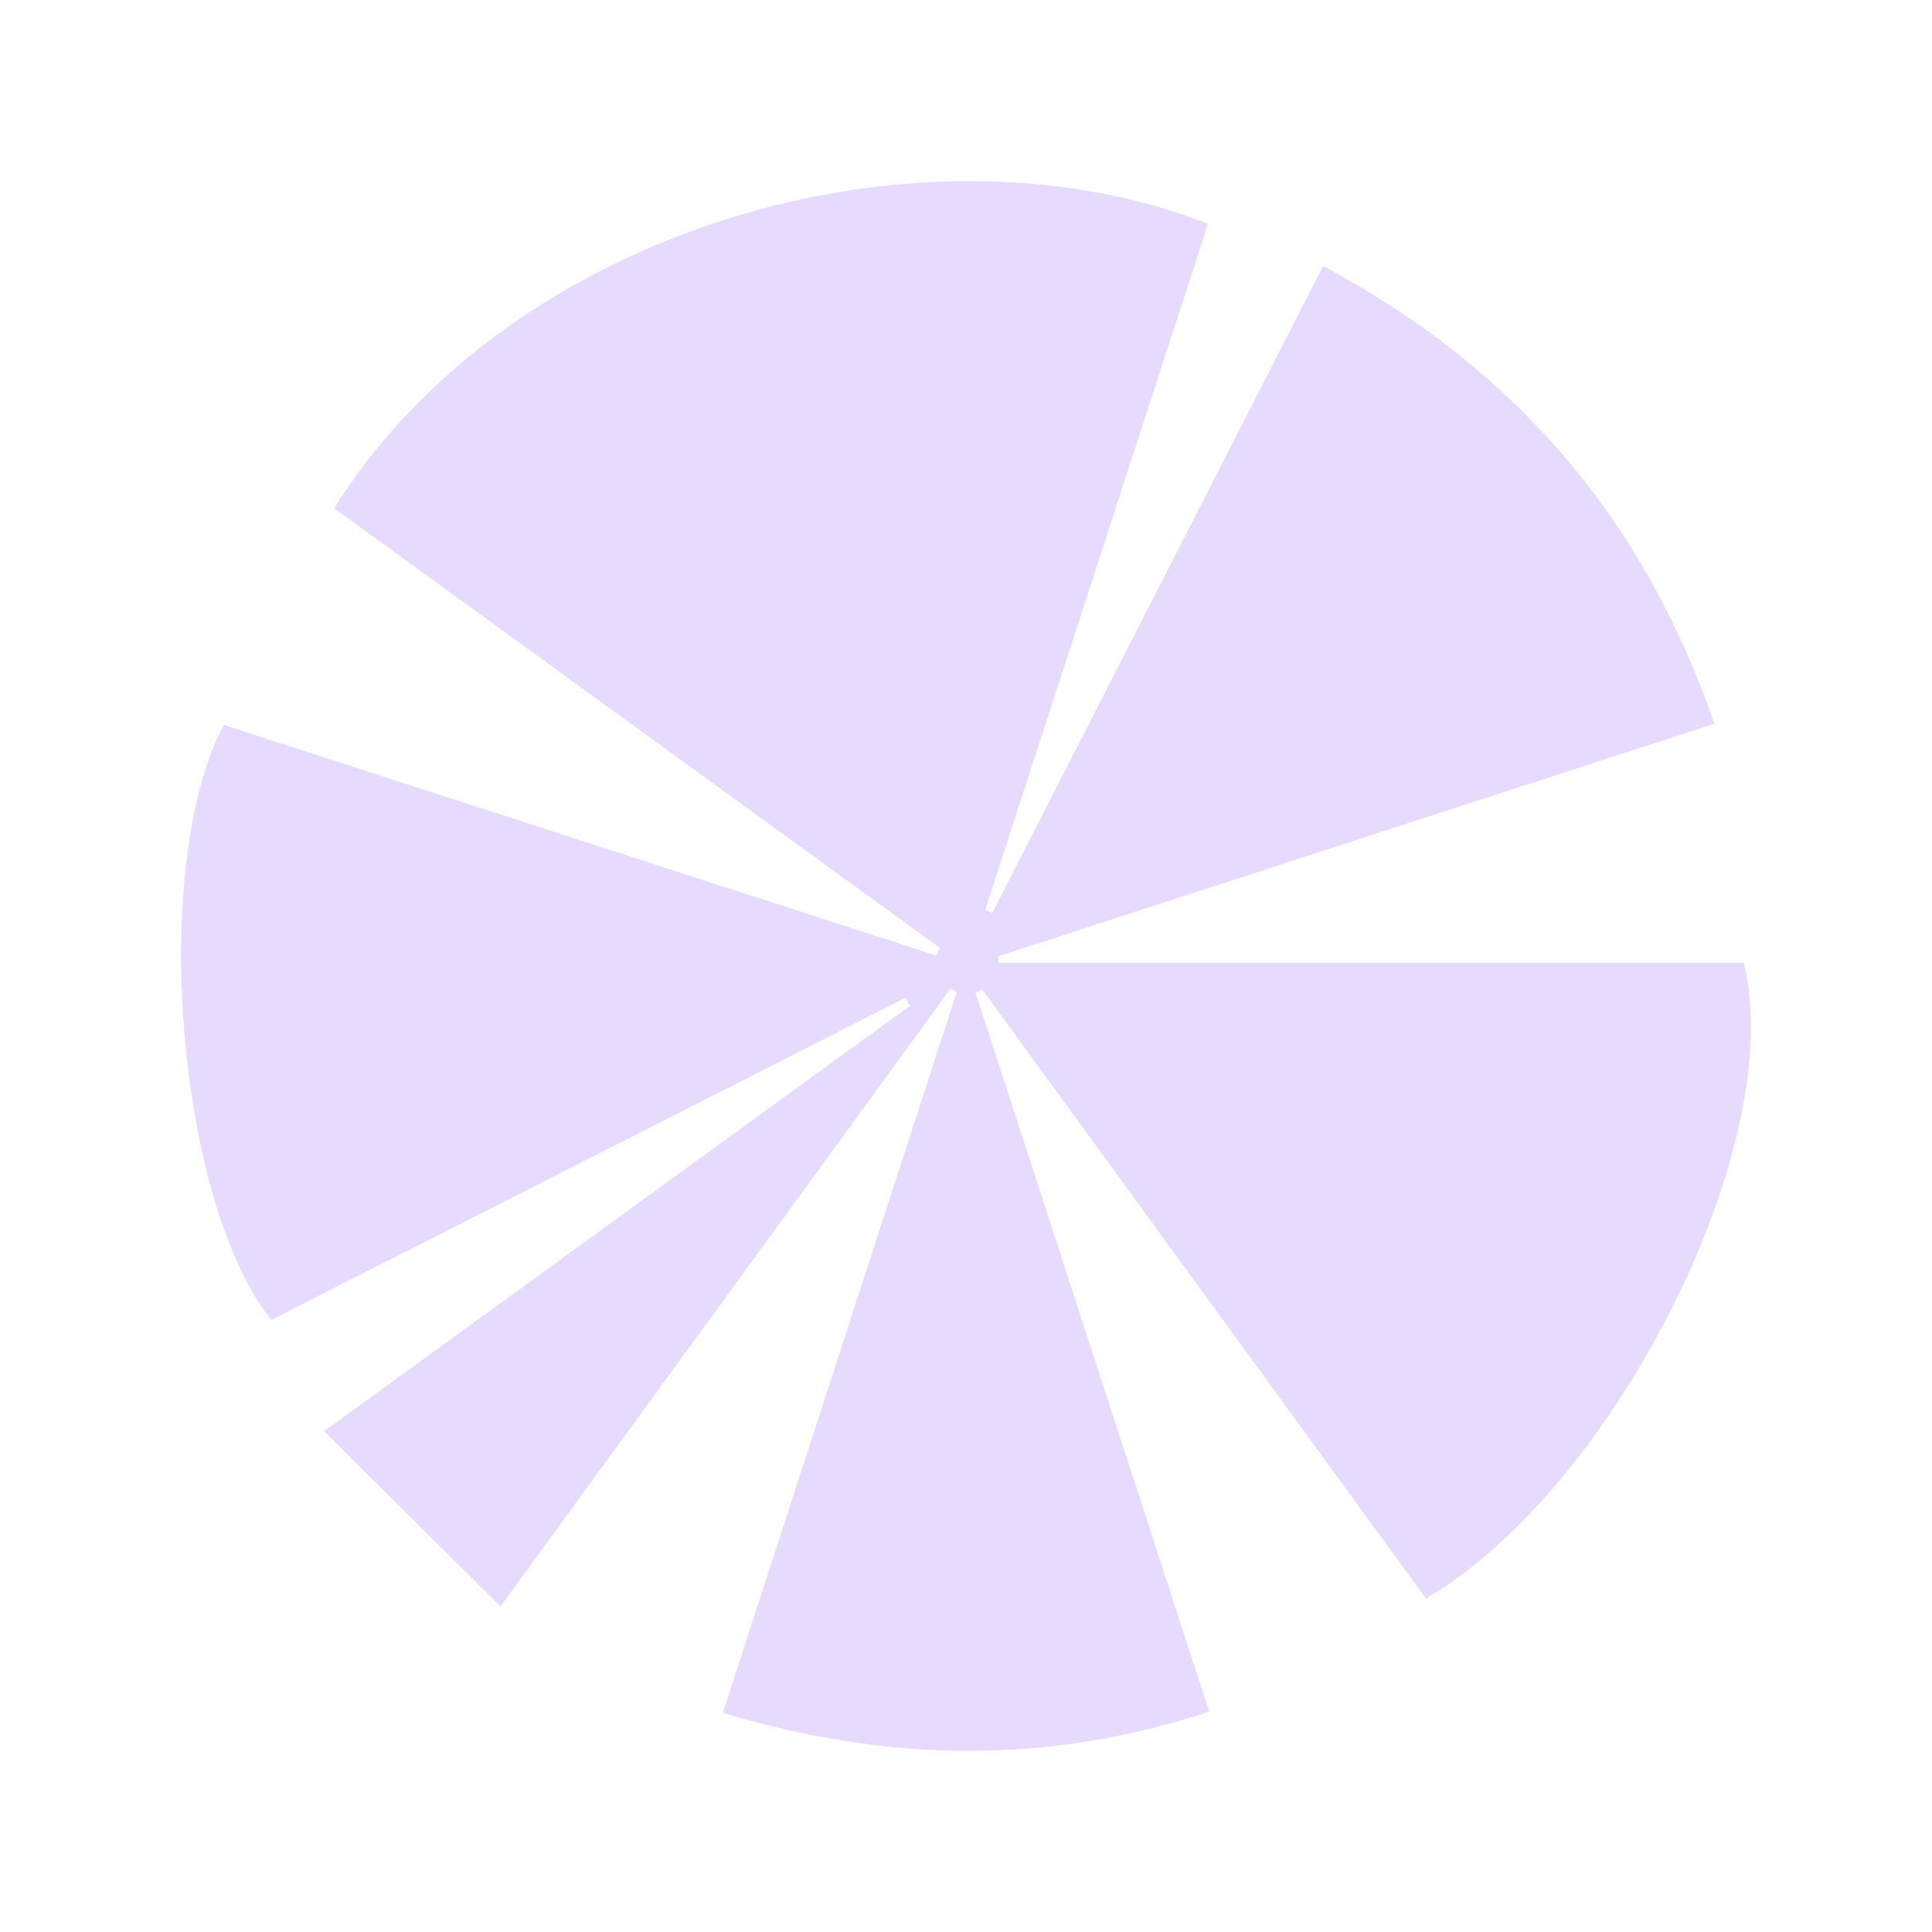 <svg width="32" height="32" viewBox="0 0 32 32" fill="none" xmlns="http://www.w3.org/2000/svg">
<g clip-path="url(#clip0_13993_890)">
<path d="M23.618 26.476C21.171 23.118 18.72 19.754 16.269 16.39C16.233 16.409 16.195 16.428 16.158 16.447C17.436 20.378 18.714 24.308 20.028 28.351C17.357 29.226 14.738 29.198 11.972 28.371C13.274 24.361 14.56 20.394 15.848 16.428C15.813 16.41 15.779 16.392 15.744 16.374C13.293 19.738 10.842 23.102 8.289 26.608C7.303 25.63 6.371 24.703 5.368 23.706C8.687 21.297 11.88 18.978 15.073 16.659C15.049 16.614 15.025 16.57 15 16.525C11.495 18.306 7.99 20.086 4.492 21.862C2.926 19.891 2.477 14.327 3.706 12.007C7.631 13.278 11.565 14.552 15.501 15.825C15.523 15.784 15.546 15.742 15.568 15.701C12.223 13.274 8.876 10.844 5.534 8.418C8.439 3.784 15.202 1.833 20.008 3.706C18.779 7.49 17.548 11.279 16.317 15.07C16.357 15.087 16.394 15.105 16.434 15.122C18.252 11.568 20.07 8.012 21.915 4.406C25.089 6.103 27.22 8.582 28.395 11.987C24.407 13.282 20.468 14.56 16.532 15.84C16.534 15.876 16.536 15.913 16.539 15.95H28.882C29.627 18.918 26.752 24.642 23.619 26.476H23.618Z" fill="#E6DAFE"/>
</g>
<defs>
<clipPath id="clip0_13993_890">
<rect width="26" height="26" fill="white" transform="translate(3 3)"/>
</clipPath>
</defs>
</svg>
